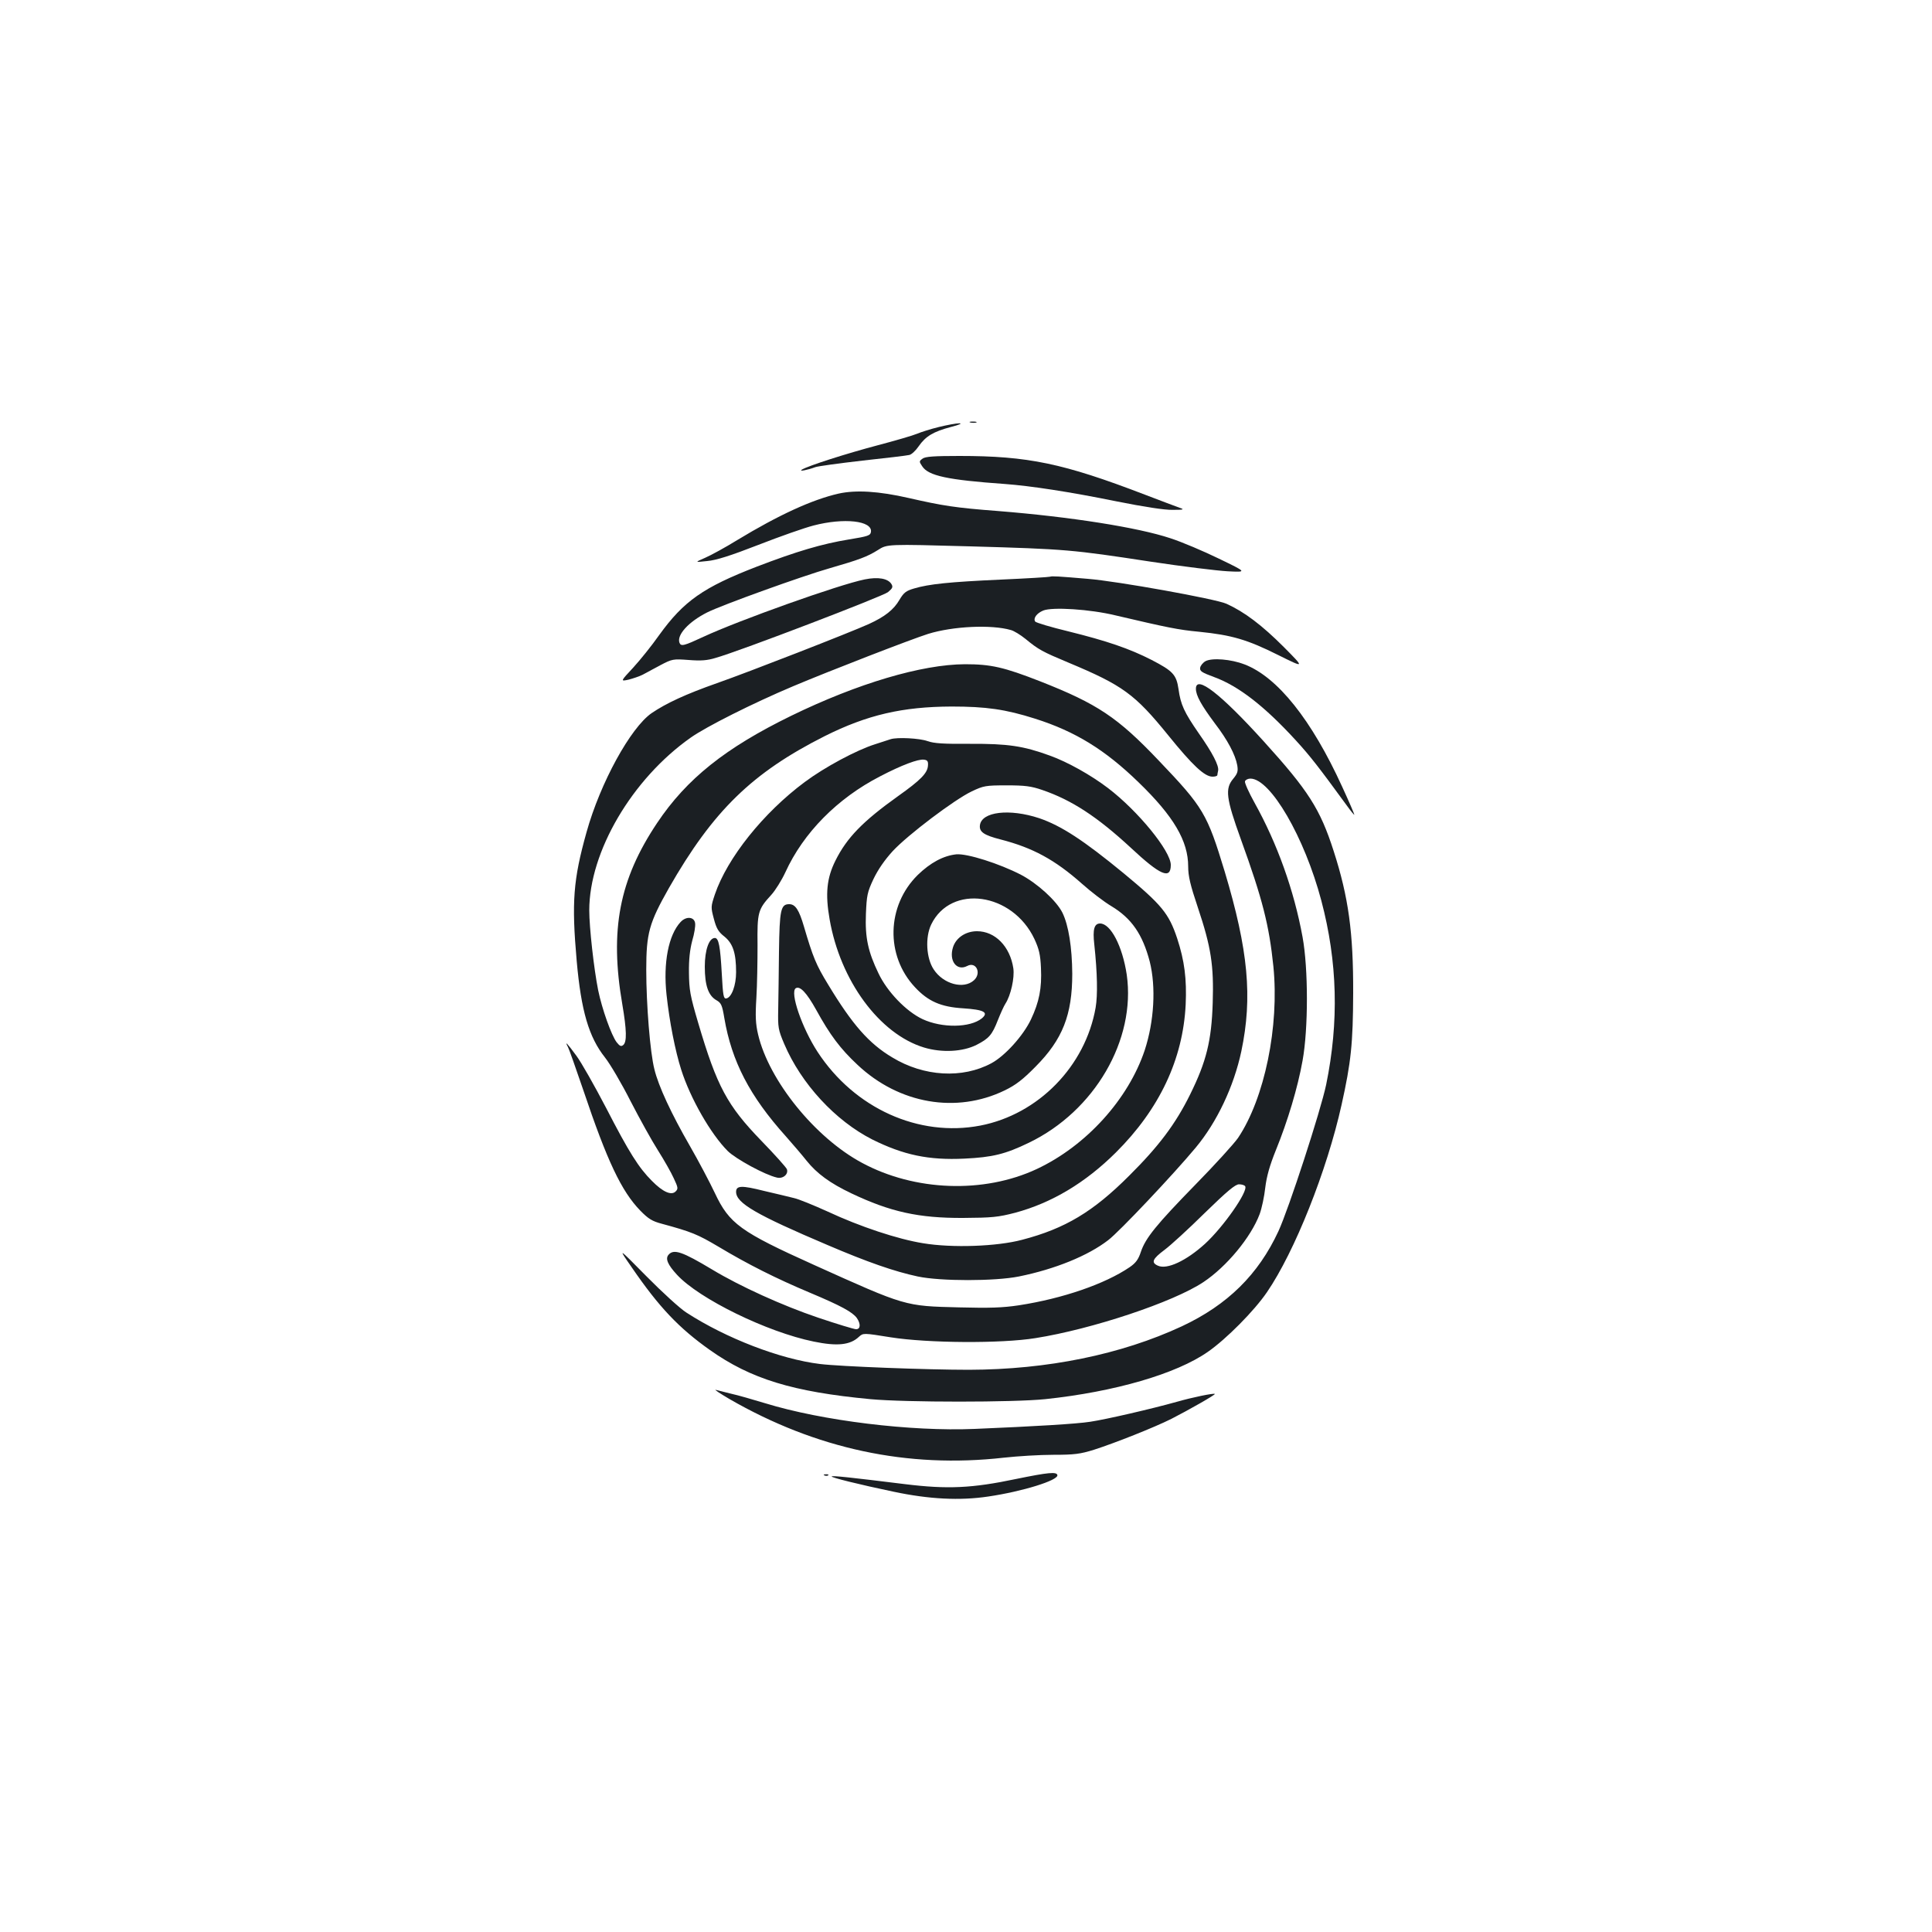<?xml version="1.0" standalone="no"?>
<!DOCTYPE svg PUBLIC "-//W3C//DTD SVG 20010904//EN"
 "http://www.w3.org/TR/2001/REC-SVG-20010904/DTD/svg10.dtd">
<svg version="1.0" xmlns="http://www.w3.org/2000/svg"
 width="1000pt" height="1000pt" viewBox="0 0 1000 1000"
 preserveAspectRatio="xMidYMid meet">
<g transform="translate(0,1000) scale(0.1,-0.1)"
fill="#1b1f23" stroke="none">
<path d="M5023 7813 c9 -2 23 -2 30 0 6 3 -1 5 -18 5 -16 0 -22 -2 -12 -5z"/>
<path d="M4860 7790 c-41 -10 -92 -26 -113 -35 -21 -9 -114 -36 -205 -60 -159
-42 -360 -106 -392 -126 -17 -11 29 -2 70 13 13 5 123 20 245 34 121 13 229
26 241 29 12 2 34 23 49 45 36 52 76 76 167 100 43 11 61 19 43 19 -16 0 -64
-9 -105 -19z"/>
<path d="M4775 7626 c-18 -13 -18 -15 -2 -39 32 -50 132 -71 427 -92 136 -10
338 -41 579 -90 140 -28 249 -45 290 -44 59 0 63 2 36 11 -16 6 -97 36 -180
68 -422 162 -604 200 -959 200 -131 0 -177 -3 -191 -14z"/>
<path d="M4340 7445 c-136 -31 -309 -110 -525 -241 -60 -37 -135 -78 -165 -91
-55 -24 -55 -24 10 -17 47 4 122 28 266 84 110 43 238 88 285 100 157 41 305
25 297 -33 -3 -19 -15 -23 -113 -39 -141 -23 -272 -62 -478 -141 -277 -107
-378 -178 -505 -354 -38 -54 -99 -130 -135 -169 -66 -71 -66 -71 -24 -62 23 6
56 17 72 25 17 9 58 31 93 50 61 32 66 33 146 27 63 -5 96 -3 141 11 127 36
863 318 891 340 24 20 27 27 18 42 -18 29 -69 38 -138 24 -134 -27 -652 -212
-835 -297 -101 -47 -116 -51 -124 -31 -15 40 46 108 143 157 75 38 497 190
635 229 152 44 193 59 249 94 48 31 48 31 480 19 494 -14 525 -17 931 -79 165
-25 345 -47 400 -50 100 -5 100 -5 -45 65 -80 39 -193 87 -252 106 -168 56
-517 111 -893 141 -222 17 -284 27 -460 67 -157 36 -275 43 -365 23z"/>
<path d="M5435 7015 c-5 -2 -120 -9 -255 -15 -266 -12 -372 -23 -449 -46 -41
-12 -53 -21 -75 -58 -30 -52 -76 -88 -159 -126 -100 -45 -618 -247 -786 -306
-162 -57 -263 -104 -338 -155 -109 -75 -266 -361 -337 -616 -69 -246 -78 -362
-51 -667 23 -259 63 -394 146 -499 27 -34 87 -136 133 -227 47 -91 110 -205
142 -255 31 -49 68 -114 81 -143 23 -49 24 -55 10 -69 -22 -22 -66 -3 -123 55
-68 68 -118 147 -236 376 -60 115 -129 237 -155 272 -48 65 -62 80 -43 44 6
-11 41 -111 79 -222 124 -369 198 -524 295 -624 42 -43 62 -55 111 -68 155
-42 186 -55 294 -119 152 -91 297 -164 473 -238 162 -68 220 -100 243 -131 21
-31 19 -58 -4 -58 -10 0 -99 27 -197 60 -183 62 -402 161 -548 249 -155 93
-199 108 -226 76 -17 -20 -4 -51 44 -103 115 -125 467 -297 708 -346 121 -25
188 -18 233 24 23 21 23 21 166 -2 191 -30 570 -33 749 -4 291 46 713 186 869
290 120 80 246 232 291 352 11 30 24 91 29 137 7 58 23 115 55 194 61 150 113
323 138 463 30 165 30 476 0 640 -44 241 -131 484 -248 694 -30 54 -53 105
-50 112 3 8 16 14 28 14 104 0 280 -303 367 -631 84 -317 92 -628 25 -954 -29
-137 -193 -641 -247 -758 -104 -224 -263 -381 -500 -492 -314 -146 -696 -224
-1102 -225 -215 0 -665 17 -771 30 -205 25 -486 133 -691 266 -32 20 -125 105
-207 188 -149 151 -149 151 -76 46 142 -207 244 -314 405 -428 211 -149 427
-216 830 -254 184 -17 739 -17 905 0 360 38 679 131 842 245 95 66 240 212
306 309 143 209 310 628 386 970 49 220 59 316 60 578 1 313 -24 496 -101 735
-70 218 -131 313 -363 569 -223 246 -350 344 -350 271 0 -35 28 -85 98 -179
66 -86 106 -162 116 -217 5 -31 2 -42 -21 -70 -43 -51 -37 -101 40 -314 112
-309 146 -444 168 -657 31 -310 -45 -682 -183 -888 -21 -30 -119 -138 -219
-240 -204 -209 -260 -278 -284 -350 -13 -39 -26 -57 -58 -79 -128 -87 -346
-162 -572 -197 -86 -13 -152 -15 -310 -11 -283 7 -275 5 -750 219 -384 173
-440 214 -515 373 -26 55 -84 165 -130 245 -94 163 -162 308 -183 396 -22 86
-42 335 -42 514 0 190 15 243 117 423 229 401 432 598 807 787 220 110 402
152 656 153 178 0 279 -14 433 -63 208 -66 362 -161 535 -329 182 -176 257
-304 257 -436 0 -50 11 -96 50 -212 69 -206 83 -300 77 -493 -6 -197 -33 -305
-117 -475 -75 -152 -162 -268 -316 -421 -186 -186 -331 -273 -553 -331 -131
-35 -363 -43 -513 -18 -131 21 -327 86 -494 164 -73 33 -151 65 -175 70 -24 6
-94 23 -155 37 -115 29 -144 28 -144 -5 0 -58 103 -118 475 -276 206 -88 344
-136 465 -162 118 -25 399 -25 524 0 187 38 357 107 462 188 57 43 340 343
453 479 110 132 197 316 236 498 59 281 36 524 -86 931 -91 300 -110 332 -342
575 -212 223 -317 293 -612 409 -189 74 -256 89 -390 89 -224 -1 -555 -99
-900 -267 -340 -166 -541 -326 -694 -555 -196 -293 -246 -554 -180 -938 23
-135 24 -195 5 -211 -11 -9 -18 -6 -34 14 -27 35 -76 172 -96 270 -22 110 -46
325 -46 413 0 303 221 680 525 894 79 56 321 178 530 266 187 79 613 244 699
271 129 40 328 49 428 20 16 -4 50 -25 76 -46 68 -56 87 -66 223 -123 280
-117 343 -163 515 -375 127 -157 189 -215 230 -215 13 0 24 3 25 8 0 4 2 14 4
23 5 26 -29 92 -100 193 -76 110 -94 149 -105 229 -11 75 -29 94 -139 151
-115 59 -233 99 -431 148 -91 22 -168 45 -172 51 -11 17 8 43 42 57 47 19 241
7 373 -25 269 -63 326 -75 434 -85 169 -17 250 -41 408 -120 139 -69 139 -69
30 41 -113 113 -204 182 -297 224 -55 25 -566 117 -718 129 -153 13 -185 15
-195 11z m1010 -3155 c16 -26 -112 -210 -208 -298 -97 -88 -197 -135 -244
-113 -36 16 -28 35 35 82 31 23 125 109 208 191 116 113 158 148 177 148 14 0
28 -4 32 -10z"/>
<path d="M6240 6578 c-14 -8 -26 -23 -28 -34 -3 -18 9 -25 71 -48 127 -46 263
-152 425 -329 74 -81 116 -135 265 -339 20 -28 37 -48 37 -45 0 4 -28 69 -63
145 -158 346 -334 567 -505 633 -70 27 -167 35 -202 17z"/>
<path d="M4610 6174 c-8 -3 -44 -14 -80 -26 -96 -30 -262 -119 -365 -196 -214
-159 -401 -393 -465 -582 -21 -63 -21 -66 -5 -126 13 -50 24 -68 55 -92 44
-36 60 -86 60 -184 0 -68 -23 -131 -51 -136 -14 -2 -17 15 -23 127 -8 144 -16
186 -36 186 -30 0 -52 -62 -52 -148 0 -97 18 -150 60 -174 25 -14 30 -26 41
-92 38 -224 131 -404 318 -612 37 -42 86 -99 108 -127 53 -66 121 -116 230
-168 204 -97 350 -129 580 -128 151 1 181 4 270 27 189 51 363 155 521 312
225 224 347 482 361 765 6 133 -6 227 -44 343 -43 129 -80 174 -277 337 -208
171 -323 246 -437 285 -154 51 -299 34 -307 -37 -4 -34 21 -51 107 -73 167
-43 281 -105 421 -229 47 -42 115 -94 152 -116 105 -63 162 -146 199 -287 33
-132 23 -309 -26 -459 -85 -254 -303 -495 -559 -615 -274 -128 -631 -115 -904
32 -243 130 -482 426 -538 664 -13 55 -15 95 -9 190 4 66 6 189 6 272 -2 171
2 186 71 261 21 23 54 76 73 117 93 204 269 383 491 497 111 58 197 90 226 86
19 -2 23 -9 21 -32 -3 -38 -38 -74 -155 -157 -182 -130 -265 -215 -324 -334
-45 -90 -53 -172 -30 -303 55 -318 258 -594 489 -664 93 -28 201 -22 272 14
64 33 80 51 110 128 14 35 31 73 39 85 28 43 48 134 41 183 -17 113 -94 192
-188 192 -58 0 -108 -33 -124 -82 -23 -71 19 -126 73 -98 46 25 76 -37 35 -74
-53 -48 -158 -20 -208 56 -39 58 -45 167 -13 233 102 210 420 166 534 -75 24
-52 31 -81 34 -150 5 -105 -9 -176 -52 -267 -40 -84 -134 -188 -204 -226 -150
-81 -350 -70 -514 30 -121 72 -207 171 -331 376 -63 103 -79 142 -126 302 -25
85 -44 115 -76 115 -44 0 -50 -29 -53 -245 -1 -110 -3 -245 -4 -300 -2 -93 0
-105 31 -178 88 -207 265 -398 456 -495 161 -80 291 -108 477 -99 145 7 211
23 333 82 341 164 555 533 507 870 -22 147 -83 265 -138 265 -30 0 -39 -30
-30 -108 16 -150 18 -262 7 -327 -53 -304 -297 -553 -597 -611 -319 -61 -651
89 -842 381 -81 124 -145 310 -113 330 22 13 56 -23 105 -111 72 -131 125
-202 215 -286 215 -202 511 -253 761 -132 58 28 95 57 160 123 140 141 190
268 190 481 -1 136 -19 251 -51 316 -31 62 -129 151 -214 196 -112 58 -279
111 -335 106 -67 -7 -134 -43 -200 -107 -161 -159 -168 -417 -14 -581 68 -73
134 -102 249 -109 108 -7 134 -21 97 -52 -61 -49 -206 -51 -307 -4 -85 40
-183 142 -228 237 -54 112 -70 185 -65 308 4 95 7 112 39 180 24 50 58 99 100
145 78 84 320 267 409 309 61 29 72 31 180 31 95 0 127 -4 185 -24 152 -52
284 -138 458 -299 153 -143 207 -166 207 -89 0 72 -170 280 -325 398 -88 67
-209 135 -301 168 -137 50 -217 62 -413 61 -137 -1 -186 2 -220 14 -41 15
-157 21 -191 10z"/>
<path d="M3523 5228 c-63 -67 -91 -212 -73 -377 15 -139 45 -291 76 -388 47
-148 153 -333 241 -421 42 -41 192 -123 254 -137 31 -8 61 17 52 43 -3 9 -63
76 -132 147 -177 183 -230 281 -327 610 -42 142 -47 171 -48 260 -1 69 5 120
17 166 11 36 17 76 15 90 -4 34 -46 38 -75 7z"/>
<path d="M3775 2759 c449 -259 923 -360 1420 -304 72 8 187 15 257 15 109 0
139 4 210 26 109 35 311 115 401 160 88 45 229 125 225 129 -6 5 -114 -17
-198 -41 -128 -36 -366 -91 -447 -103 -70 -11 -287 -24 -598 -37 -330 -14
-789 42 -1085 133 -63 19 -142 42 -175 49 -33 8 -69 17 -80 20 -11 3 21 -18
70 -47z"/>
<path d="M5260 2345 c-228 -48 -355 -54 -575 -27 -283 35 -376 45 -380 40 -6
-5 143 -42 320 -79 184 -39 343 -47 490 -25 177 26 364 84 358 111 -4 18 -47
14 -213 -20z"/>
<path d="M4268 2363 c7 -3 16 -2 19 1 4 3 -2 6 -13 5 -11 0 -14 -3 -6 -6z"/>
</g>
</svg>

